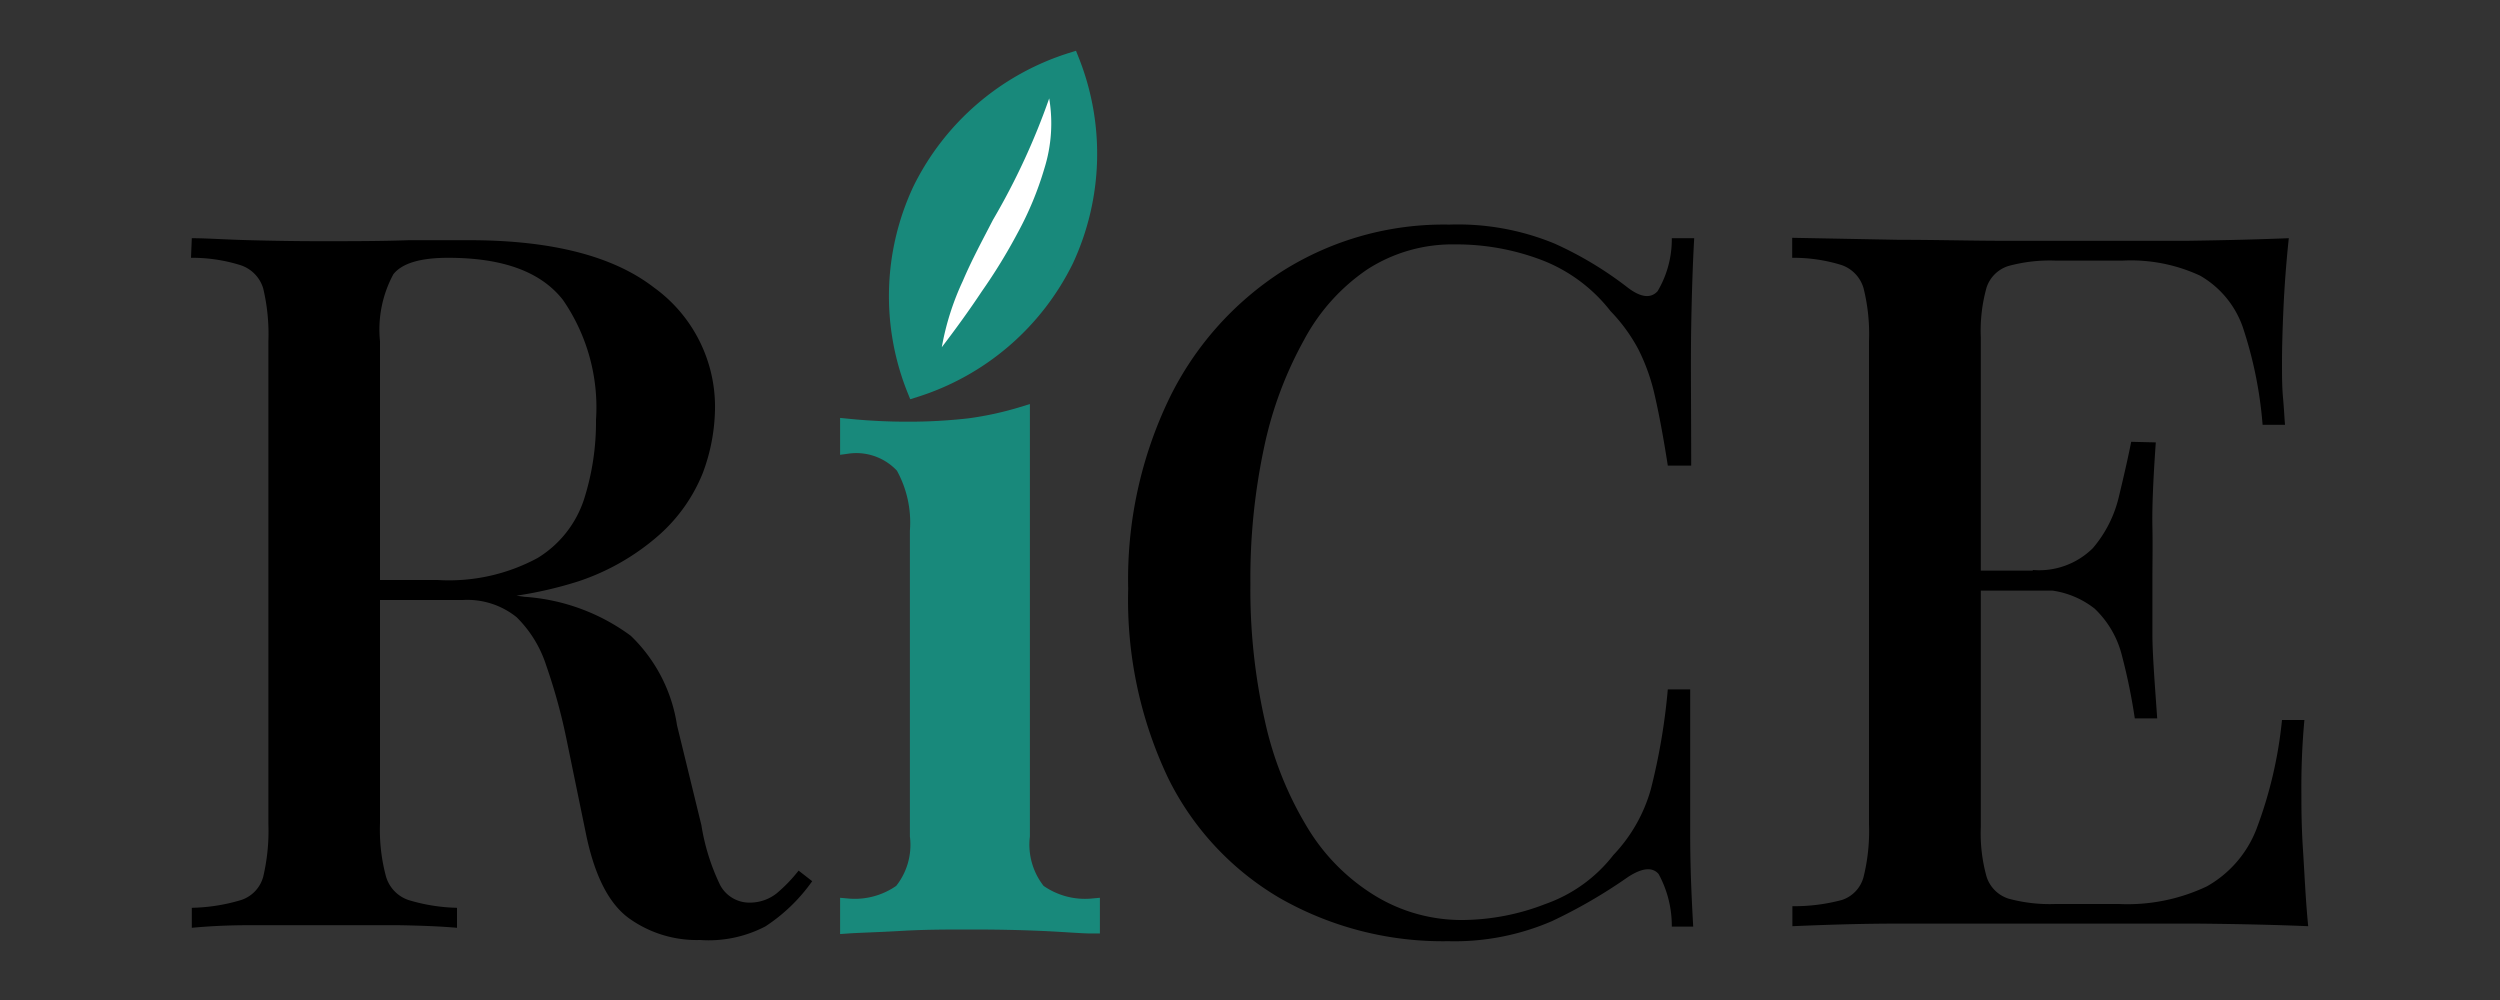 <svg id="Layer_1" data-name="Layer 1" xmlns="http://www.w3.org/2000/svg" viewBox="0 0 125 50"><rect x="0" y="0" width="125" height="50" fill="#333333" stroke="none"/><defs><style>.cls-1{fill:#18897b;stroke:#18897b;stroke-miterlimit:10;stroke-width:0.75px;}.cls-2{fill:#fff;}</style></defs><path d="M9.59,11.91c.74,0,1.7.07,2.89.1s2.35.05,3.52.05c1.55,0,3,0,4.45-.05l3,0q6.18,0,9.24,2.36a7.35,7.35,0,0,1,3.06,6.1,9.49,9.49,0,0,1-.61,3.18A8.24,8.24,0,0,1,33,26.71a11.66,11.66,0,0,1-4.09,2.36,19.83,19.83,0,0,1-6.56.92H17.7V29h4.18a9.33,9.33,0,0,0,5-1.1A5.4,5.4,0,0,0,29.19,25,12.68,12.68,0,0,0,29.8,21,9.46,9.46,0,0,0,28.15,15c-1.1-1.41-3-2.11-5.74-2.11-1.39,0-2.3.27-2.74.82A5.81,5.81,0,0,0,19,17.06v24.1a9,9,0,0,0,.29,2.63A1.76,1.76,0,0,0,20.42,45a9,9,0,0,0,2.43.39v1c-.78-.07-1.76-.11-2.94-.13l-3.62,0-3.81,0c-1.19,0-2.15.06-2.89.13v-1A9.12,9.12,0,0,0,12.06,45a1.69,1.69,0,0,0,1.1-1.16,10,10,0,0,0,.26-2.63V17.06a9.9,9.9,0,0,0-.26-2.64A1.75,1.75,0,0,0,12,13.25a8.09,8.09,0,0,0-2.45-.36ZM17.8,29.16c1.65.07,3,.14,4,.22l2.53.22q1,.11,1.89.24a10.08,10.08,0,0,1,5.32,1.95,7.82,7.82,0,0,1,2.31,4.47l1.22,5a10.77,10.77,0,0,0,.94,3,1.66,1.66,0,0,0,1.53.87,2.16,2.16,0,0,0,1.29-.46,7.58,7.58,0,0,0,1.1-1.14l.68.53a8.67,8.67,0,0,1-2.34,2.26A6.13,6.13,0,0,1,35,47a5.81,5.81,0,0,1-3.57-1.1q-1.48-1.09-2.12-4.15l-1-4.86a28.55,28.55,0,0,0-1-3.62,5.92,5.92,0,0,0-1.48-2.41A3.93,3.93,0,0,0,23.14,30H17.89Z"/><path class="cls-1" d="M51.12,20.71V41.8a3.72,3.72,0,0,0,.8,2.77,4,4,0,0,0,2.7.73v1c-.55,0-1.4-.08-2.55-.13s-2.33-.07-3.52-.07-2.3,0-3.5.07-2.09.09-2.67.13v-1a4,4,0,0,0,2.69-.73,3.68,3.68,0,0,0,.8-2.77V26.54a5.74,5.74,0,0,0-.72-3.23,3.16,3.16,0,0,0-2.77-1v-1c1,.1,2,.15,3,.15a26.85,26.85,0,0,0,3.08-.17A16.61,16.61,0,0,0,51.12,20.71Z"/><path d="M72.46,11.23a12.67,12.67,0,0,1,5.27.95,18.05,18.05,0,0,1,3.67,2.21c.65.49,1.14.54,1.48.17a5.09,5.09,0,0,0,.71-2.65h1.12c-.07,1.23-.12,2.72-.15,4.45s0,4,0,6.92H83.39c-.22-1.42-.44-2.59-.65-3.5a9.89,9.89,0,0,0-.83-2.33,8.43,8.43,0,0,0-1.38-1.89A8,8,0,0,0,77.08,13a12,12,0,0,0-4.33-.78,7.85,7.85,0,0,0-4.37,1.24A9.86,9.86,0,0,0,65.2,17a19.19,19.19,0,0,0-2,5.39,31.4,31.4,0,0,0-.68,6.8,29.76,29.76,0,0,0,.73,6.88,17.41,17.41,0,0,0,2.11,5.29,10.1,10.1,0,0,0,3.35,3.4A8.3,8.3,0,0,0,73.14,46a11.58,11.58,0,0,0,4.13-.8,7.4,7.4,0,0,0,3.4-2.45,7.85,7.85,0,0,0,1.87-3.28,31.28,31.28,0,0,0,.85-5h1.12q0,4.47,0,7.22c0,1.83.08,3.37.15,4.64H83.59a5.41,5.41,0,0,0-.66-2.63q-.47-.54-1.53.15a25.72,25.72,0,0,1-3.81,2.21,12.26,12.26,0,0,1-5.18,1A16.44,16.44,0,0,1,64,44.91a14.26,14.26,0,0,1-5.59-6,20.73,20.73,0,0,1-2-9.47,20.81,20.81,0,0,1,2.06-9.53,15.78,15.78,0,0,1,5.66-6.36A15.12,15.12,0,0,1,72.46,11.23Z"/><path d="M114.44,11.91c-.13,1.23-.22,2.43-.27,3.57s-.07,2-.07,2.65,0,1.2.05,1.75.07,1,.1,1.36h-1.12a20.5,20.5,0,0,0-1-4.91A4.78,4.78,0,0,0,110,13.78a8.23,8.23,0,0,0-3.87-.75h-3.35a7.85,7.85,0,0,0-2.36.27,1.68,1.68,0,0,0-1.09,1.07,8,8,0,0,0-.29,2.5V41.36a8.07,8.07,0,0,0,.29,2.48,1.69,1.69,0,0,0,1.09,1.09,7.85,7.85,0,0,0,2.36.27h3.16a9.26,9.26,0,0,0,4.4-.88,5.6,5.6,0,0,0,2.48-2.86A21.35,21.35,0,0,0,114.1,36h1.12a36.42,36.42,0,0,0-.15,3.7c0,.65,0,1.58.08,2.81s.13,2.5.26,3.8c-1.65-.07-3.51-.11-5.58-.13l-5.54,0h-4l-5.35,0c-1.89,0-3.67.06-5.32.13v-1A9.21,9.21,0,0,0,92.09,45a1.65,1.65,0,0,0,1.09-1.16,9.53,9.53,0,0,0,.27-2.63V17.06a9.42,9.42,0,0,0-.27-2.64,1.73,1.73,0,0,0-1.11-1.17,8.11,8.11,0,0,0-2.46-.36v-1l5.32.1c1.9,0,3.68.05,5.35.05h4l5.08,0Q112.21,12,114.44,11.91Zm-8.06,16.62v1h-8.8v-1Zm1.41-6.41c-.13,1.84-.19,3.25-.17,4.22s0,1.87,0,2.68,0,1.7,0,2.67.11,2.38.24,4.23h-1.12a29.1,29.1,0,0,0-.63-3.09,4.86,4.86,0,0,0-1.38-2.4,4.43,4.43,0,0,0-3.09-.93v-1a3.82,3.82,0,0,0,3-1.09,6.1,6.1,0,0,0,1.31-2.6c.24-1,.45-1.91.61-2.72Z"/><path class="cls-1" d="M53.31,13a12.62,12.62,0,0,0,.27-10A12.63,12.63,0,0,0,46,9.5a12.56,12.56,0,0,0-.27,10A12.64,12.64,0,0,0,53.31,13Z"/><path class="cls-2" d="M52.46,4.92a7.55,7.55,0,0,1-.24,3.5,16.4,16.4,0,0,1-1.34,3.23,27.79,27.79,0,0,1-1.79,2.92c-.63.95-1.29,1.86-2,2.79a13.31,13.31,0,0,1,1.05-3.31c.45-1.06,1-2.07,1.51-3.06A34.61,34.61,0,0,0,52.46,4.92Z"/></svg>